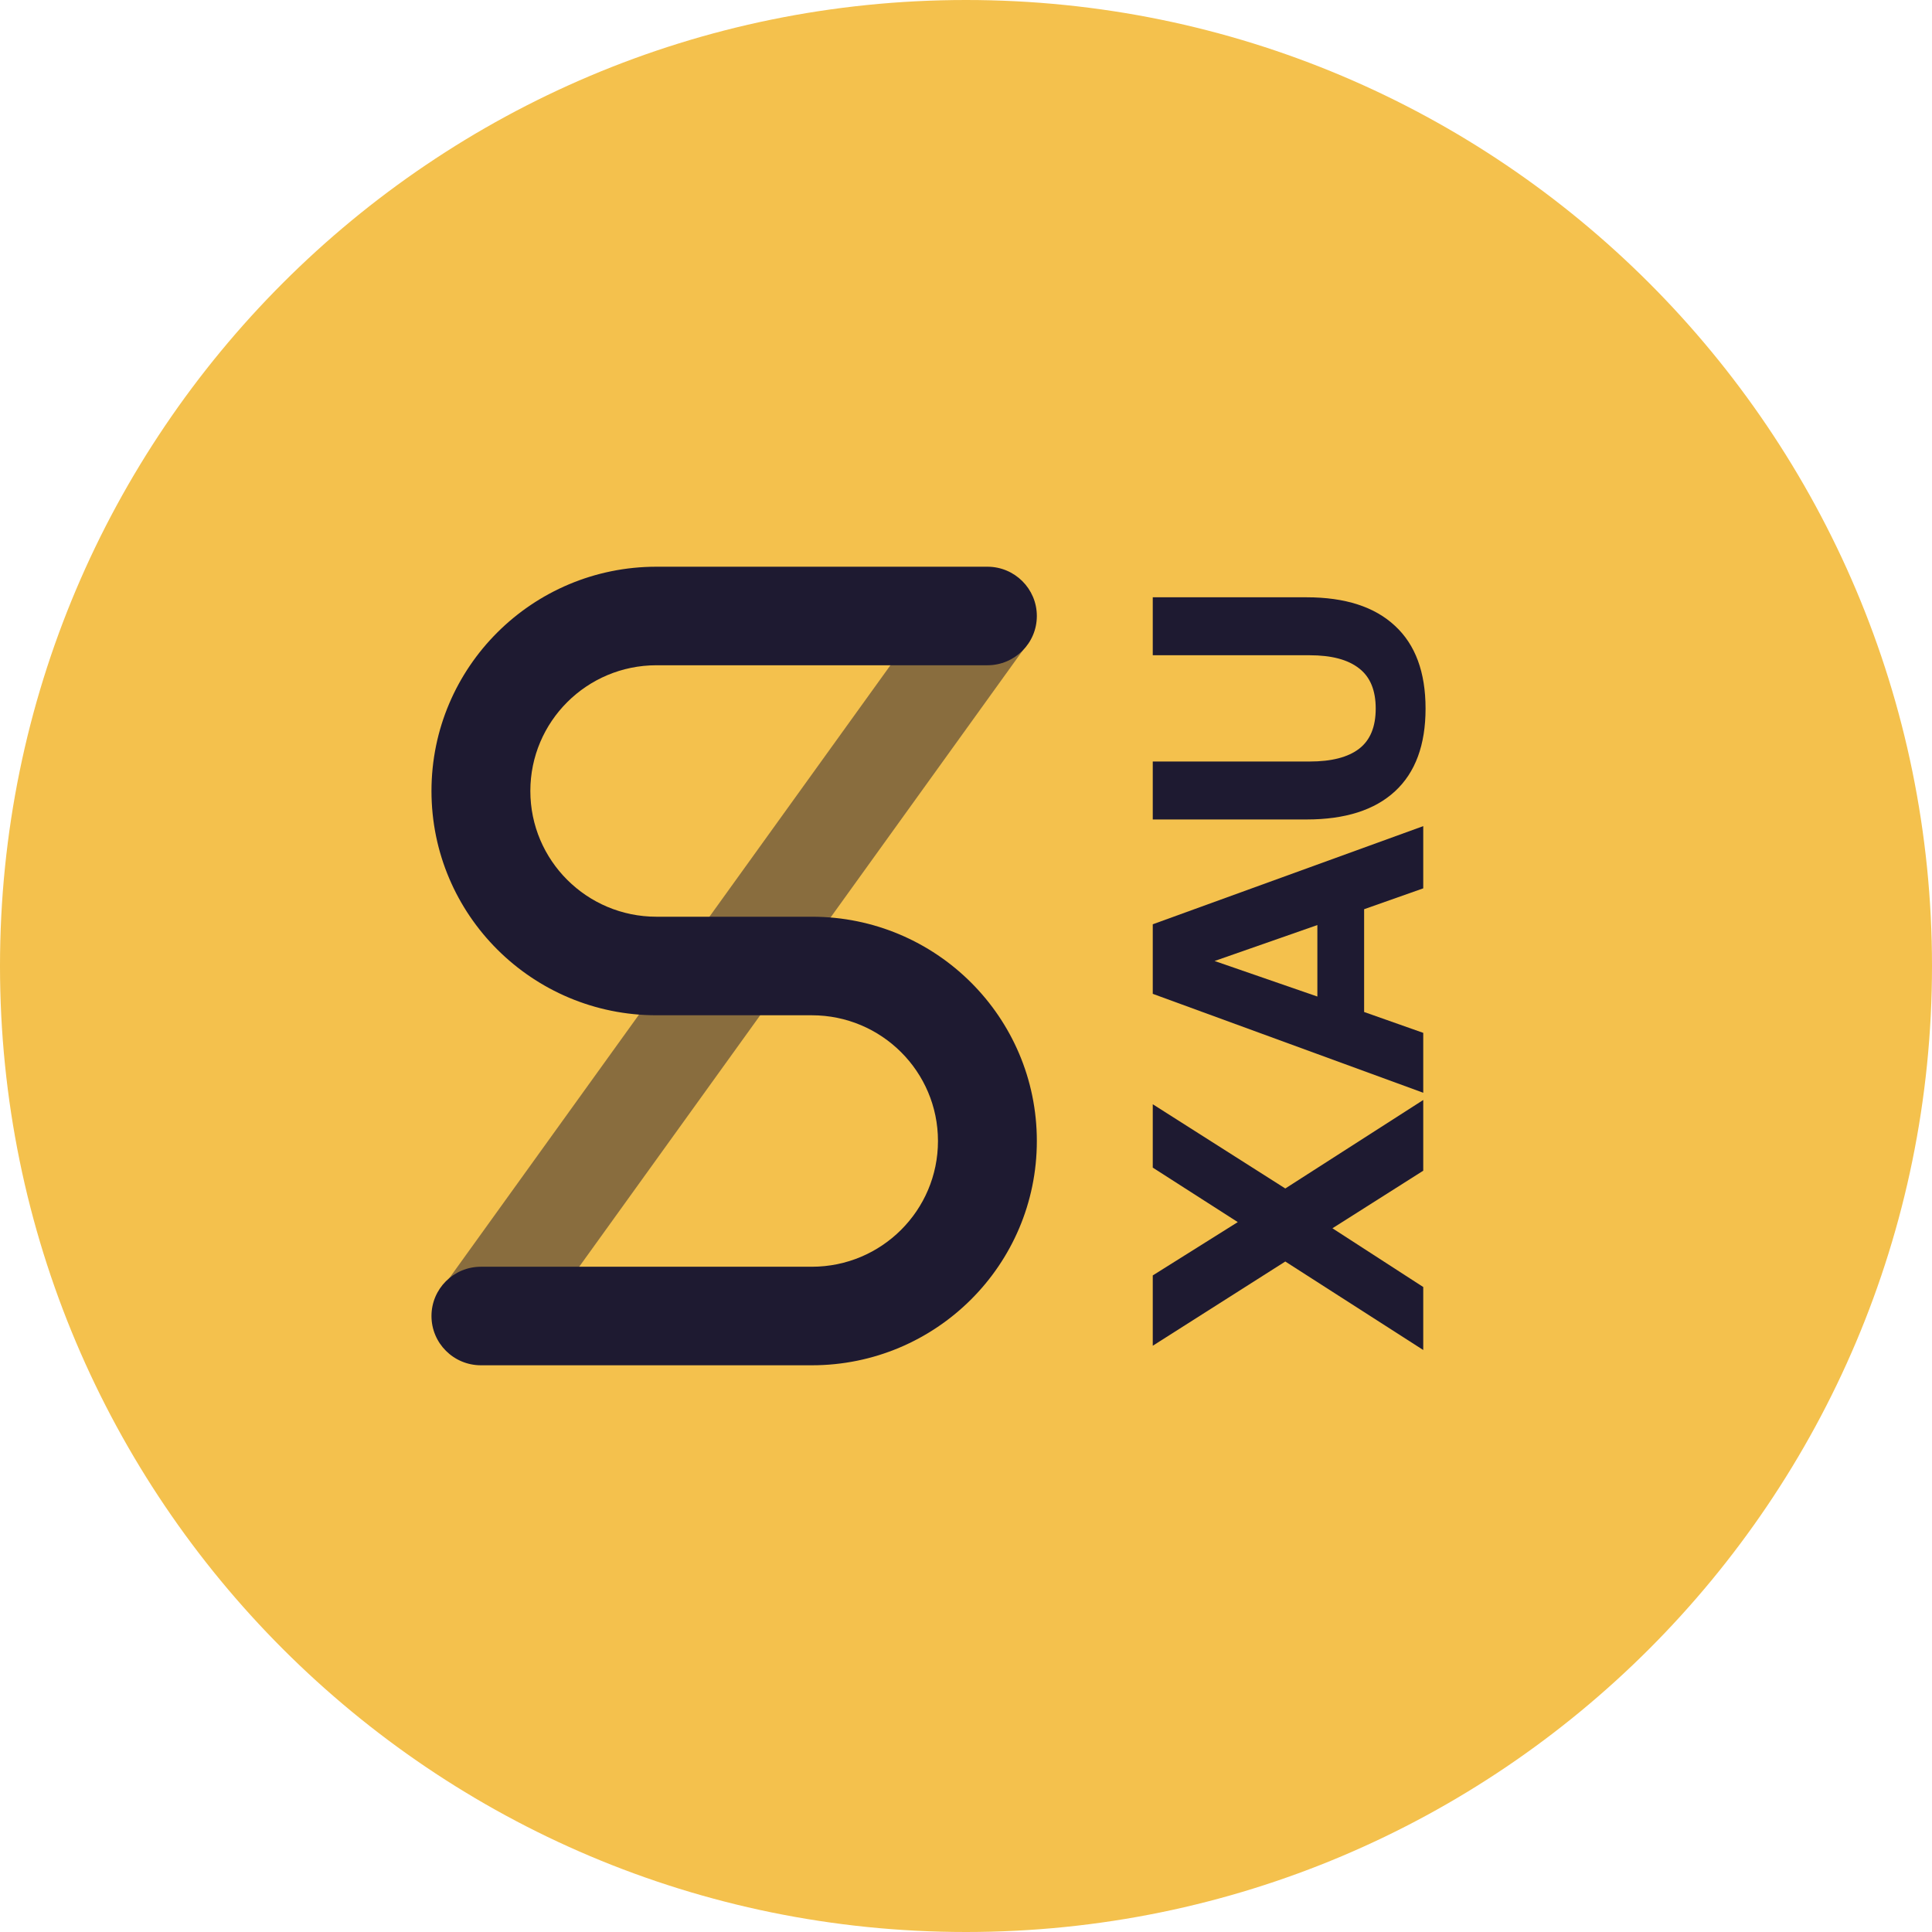 <svg xmlns="http://www.w3.org/2000/svg" width="300" height="300" fill="none" viewBox="0 0 300 300"><path fill="#F4C14D" d="M150 300C232.843 300 300 232.843 300 150C300 67.157 232.843 0 150 0C67.157 0 0 67.157 0 150C0 232.843 67.157 300 150 300Z"/><path fill="#1E1A31" d="M199.58 195.887L179 208.967V198.047L192.2 189.767L179 181.307V171.467L199.58 184.547L221 170.807V181.787L206.9 190.727L221 199.847V209.627L199.58 195.887Z"/><path fill="#1E1A31" d="M221 169.682L179 154.322V143.522L221 128.282V137.942L211.82 141.182V157.142L221 160.382V169.682ZM204.56 154.742V143.642L188.6 149.222L204.56 154.742Z"/><path fill="#1E1A31" d="M179 118.247H203.36C206.76 118.247 209.32 117.587 211.04 116.267C212.76 114.947 213.62 112.867 213.62 110.027C213.62 107.187 212.76 105.107 211.04 103.787C209.32 102.427 206.76 101.747 203.36 101.747H179V92.747H202.88C208.88 92.747 213.46 94.227 216.62 97.187C219.78 100.107 221.36 104.387 221.36 110.027C221.36 115.667 219.78 119.947 216.62 122.867C213.46 125.787 208.88 127.247 202.88 127.247H179V118.247Z"/><path fill="#1E1A31" fill-rule="evenodd" d="M81.424 208.528L68.94 199.622L147.457 90.528L159.94 99.434L81.424 208.528Z" clip-rule="evenodd" opacity=".5"/><path fill="#1E1A31" fill-rule="evenodd" d="M121.868 142.349H126.059C145.357 142.349 161 157.941 161 177.175C161 196.408 145.357 212 126.059 212H74.676C70.437 212 67 208.575 67 204.349C67 200.124 70.437 196.699 74.676 196.699H126.059C136.878 196.699 145.648 187.958 145.648 177.175C145.648 166.392 136.878 157.651 126.059 157.651H106.135H106.132H101.941C82.643 157.651 67 142.059 67 122.825C67 103.592 82.643 88 101.941 88H153.324C157.563 88 161 91.425 161 95.65C161 99.876 157.563 103.301 153.324 103.301H101.941C91.122 103.301 82.352 112.042 82.352 122.825C82.352 133.608 91.122 142.349 101.941 142.349H121.865C121.866 142.349 121.867 142.349 121.868 142.349Z" clip-rule="evenodd"/></svg>